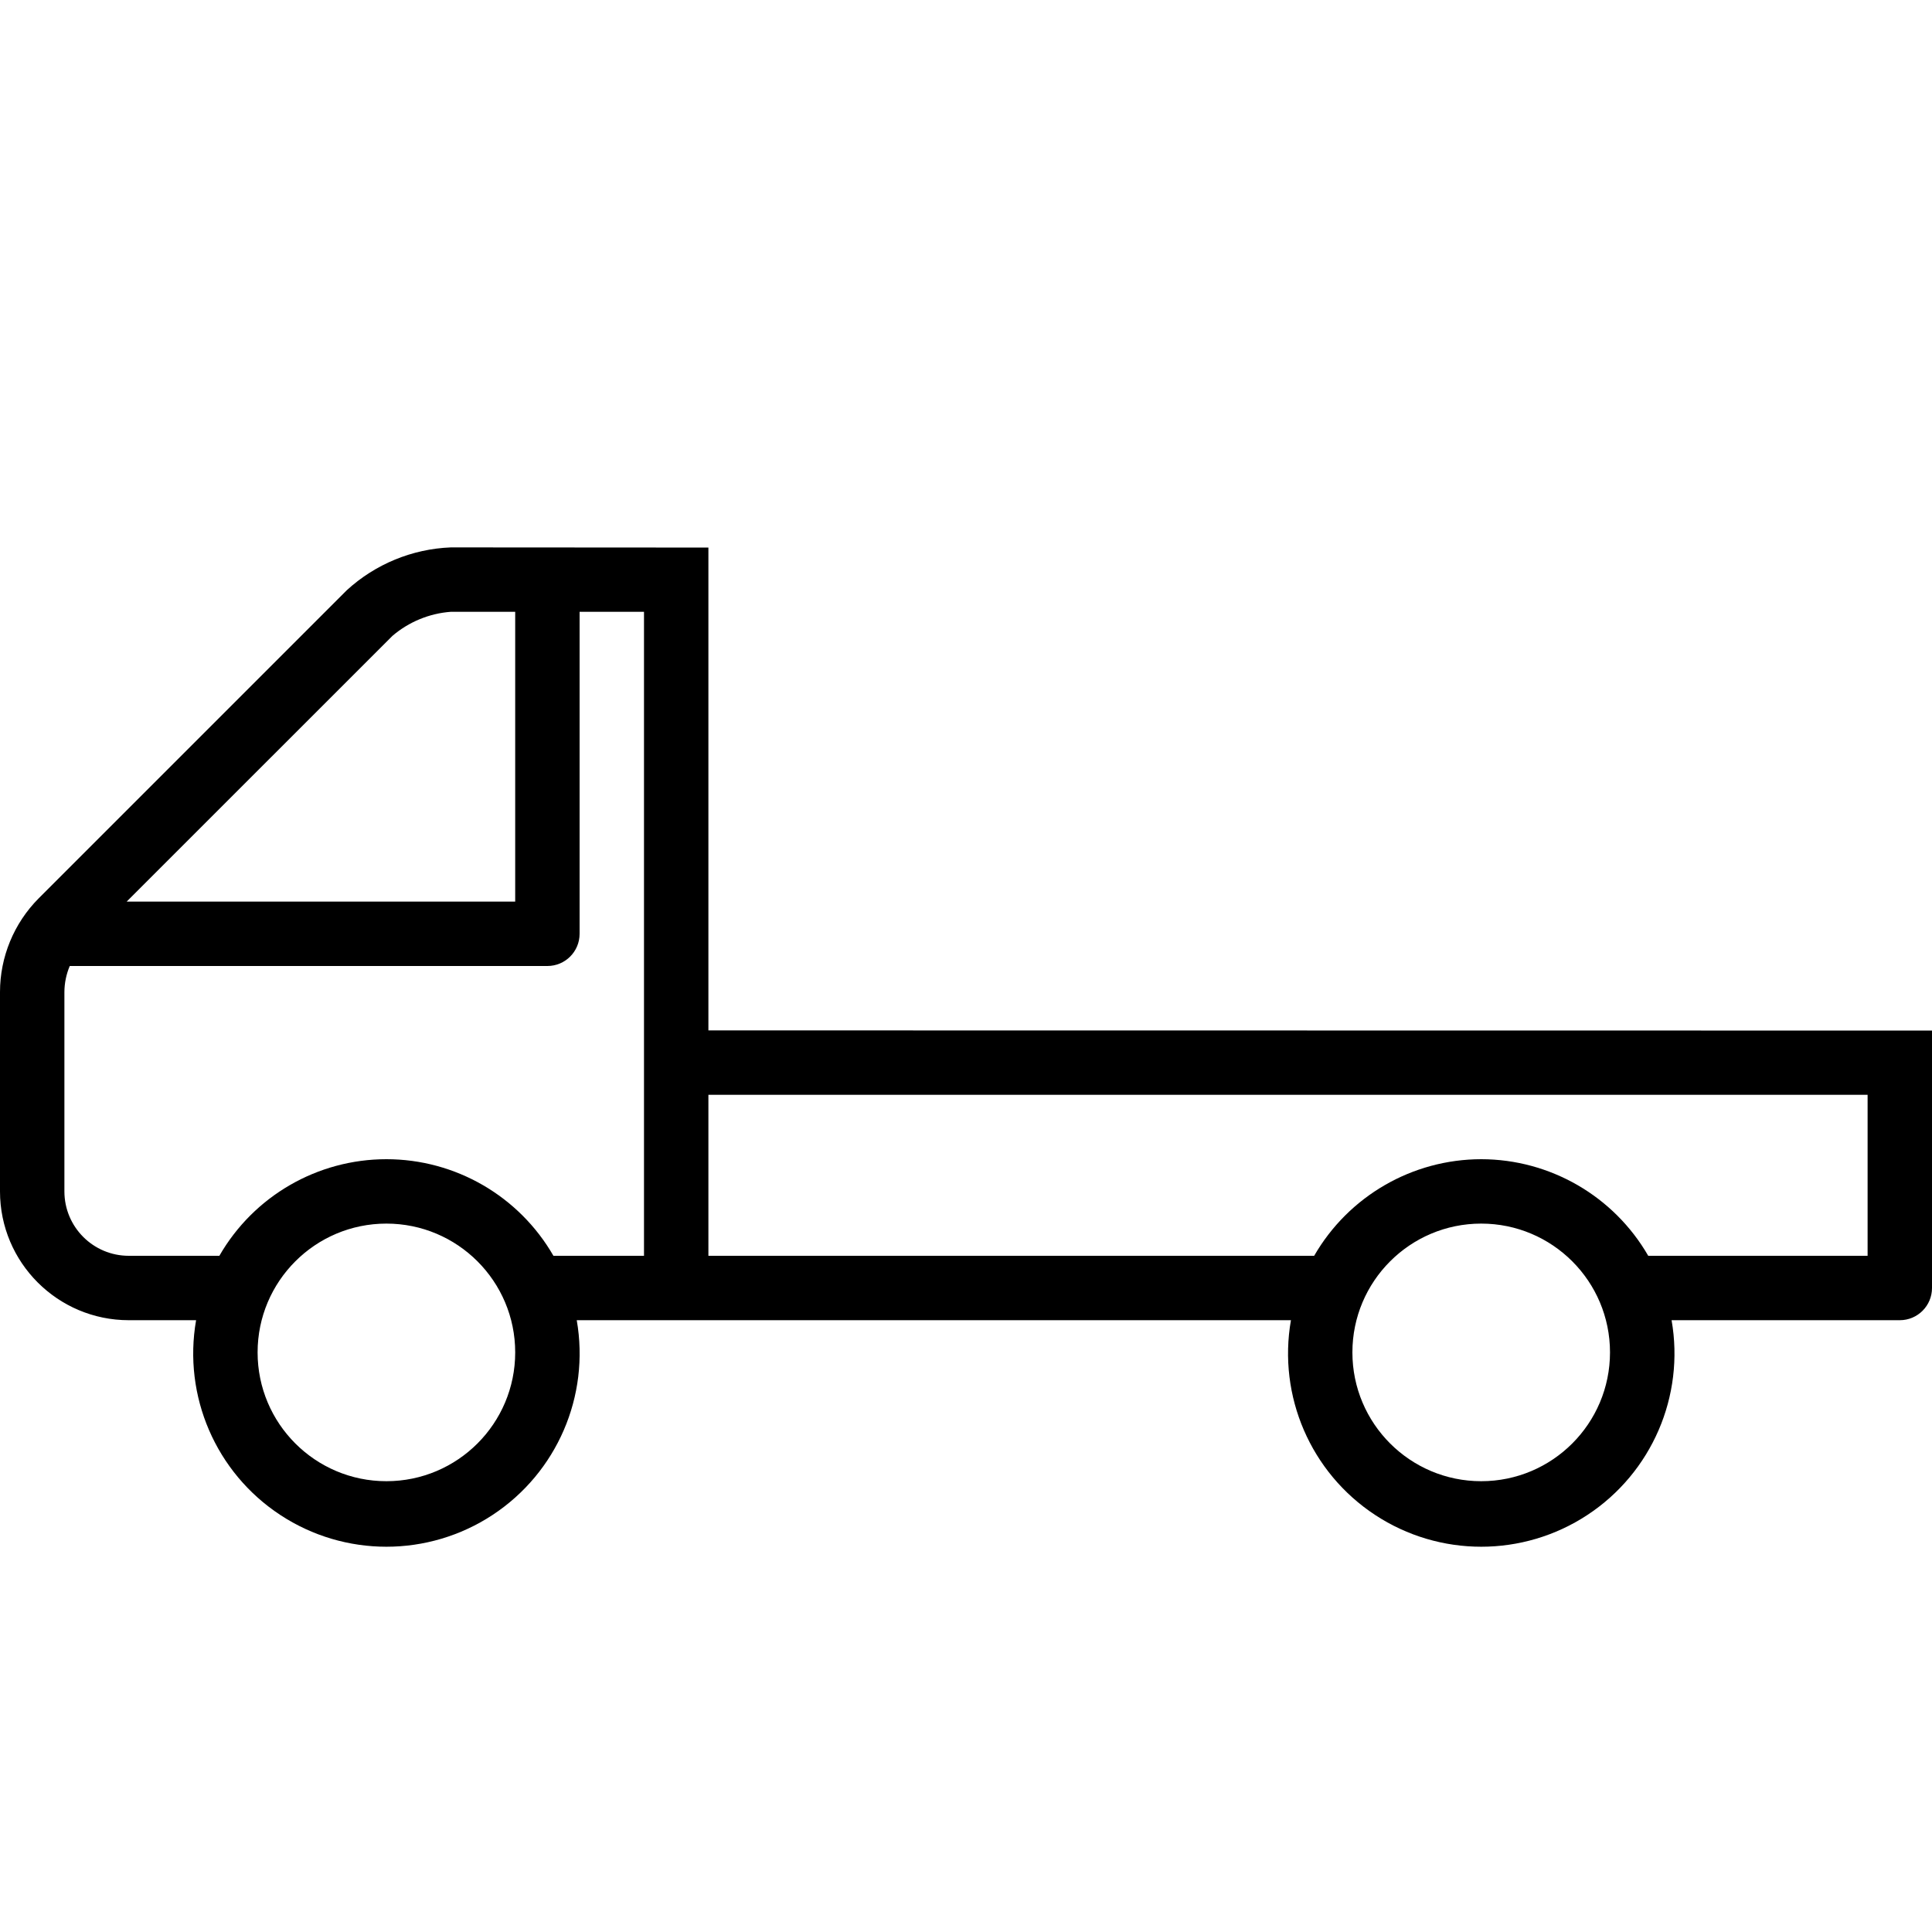 <?xml version="1.0" encoding="utf-8"?>
<!-- Generator: Adobe Illustrator 22.0.1, SVG Export Plug-In . SVG Version: 6.00 Build 0)  -->
<svg version="1.1" id="Layer_1" xmlns="http://www.w3.org/2000/svg" xmlns:xlink="http://www.w3.org/1999/xlink" x="0px" y="0px"
	 viewBox="0 0 480 480" style="enable-background:new 0 0 480 480;" xml:space="preserve">
<path d="M176,256V136.04L112,136c-9.6,0.38-18.75,4.15-25.84,10.64L9.6,223.2C3.45,229.39,0,237.76,0,246.48V296
	c0,17.67,14.33,32,32,32h16.72c-3.3,18.86,4.92,37.88,20.92,48.39c16,10.52,36.72,10.52,52.73,0c16-10.52,24.22-29.54,20.92-48.39
	h177.44c-3.3,18.86,4.92,37.88,20.92,48.39c16,10.52,36.72,10.52,52.73,0c16-10.52,24.22-29.54,20.92-48.39H472c4.42,0,8-3.58,8-8
	v-63.96L176,256z M97.5,157.98c4.07-3.48,9.16-5.58,14.5-5.98h16v72H31.47L97.5,157.98z M96,368c-17.67,0-32-14.33-32-32
	s14.33-32,32-32s32,14.33,32,32S113.67,368,96,368z M160,312h-22.5c-8.55-14.85-24.37-24-41.5-24s-32.96,9.15-41.5,24H32
	c-8.84,0-16-7.16-16-16v-49.52c0.01-2.23,0.46-4.43,1.33-6.48H136c4.42,0,8-3.58,8-8v-80h16V312z M368,368c-17.67,0-32-14.33-32-32
	s14.33-32,32-32s32,14.33,32,32S385.67,368,368,368z M464,312h-54.5c-8.56-14.83-24.38-23.98-41.5-24
	c-17.13,0.02-32.94,9.17-41.5,24H176v-40h288V312z"/>
</svg>
